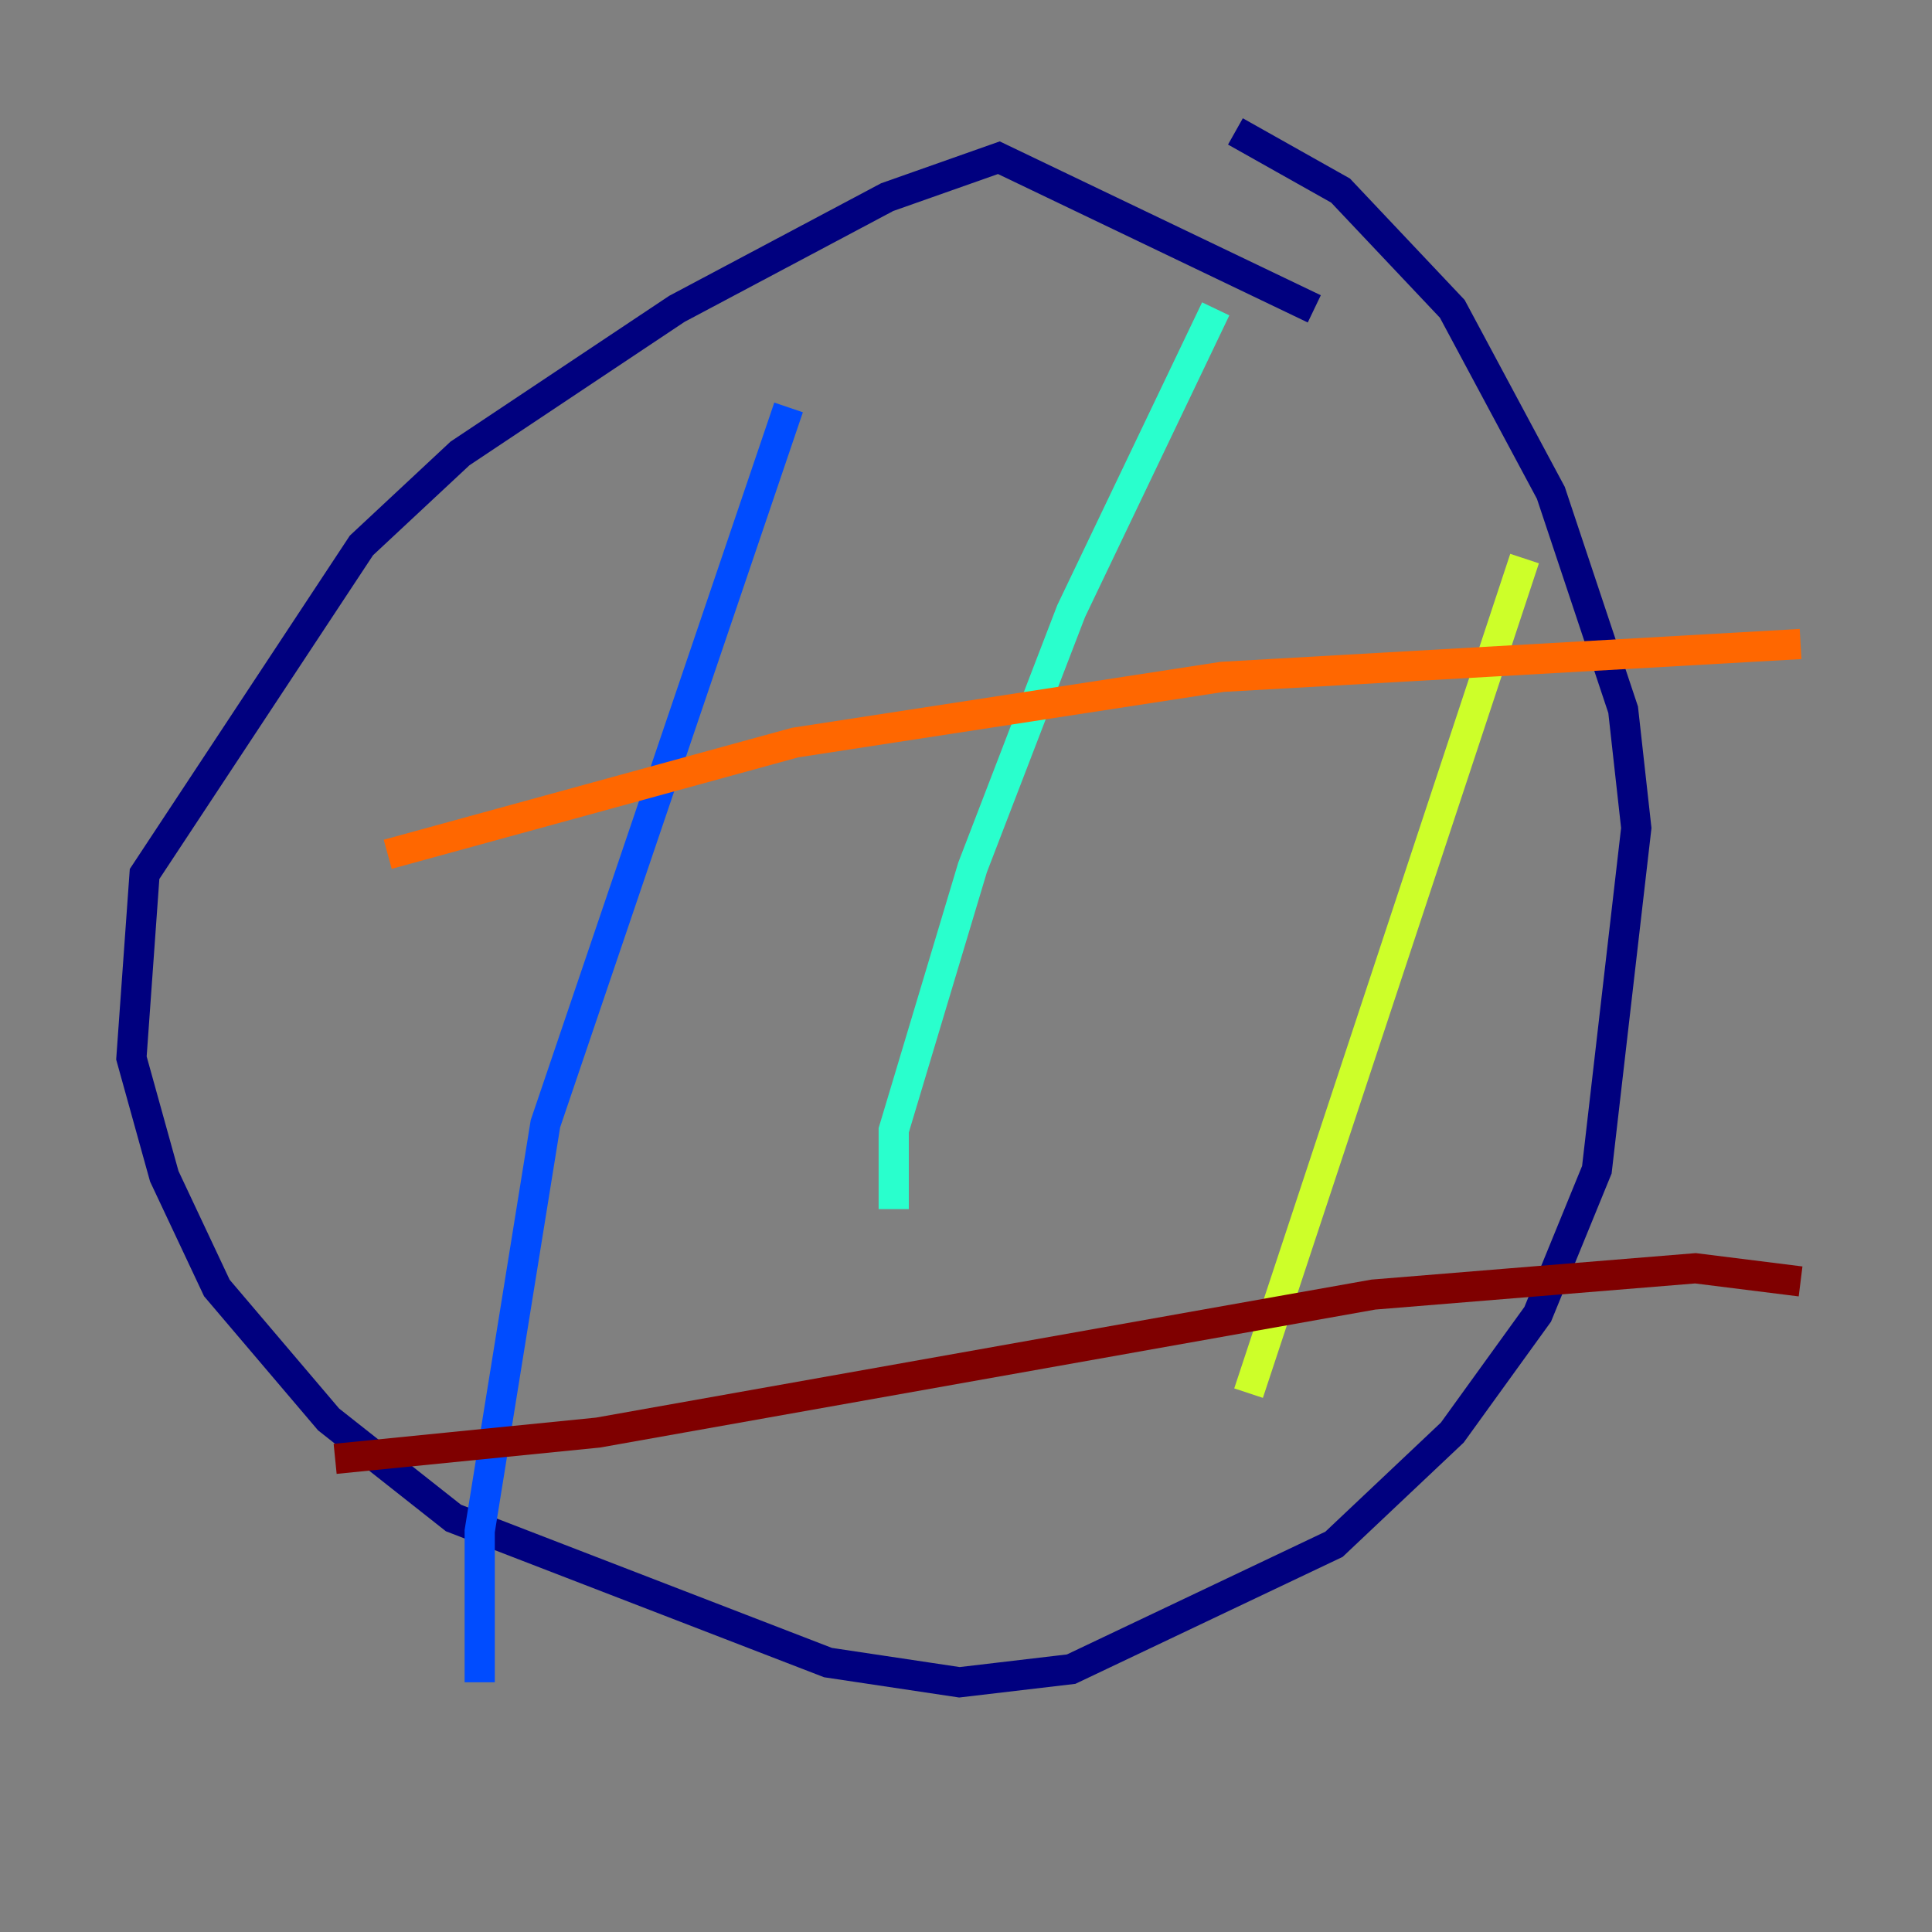<?xml version="1.0" encoding="utf-8" ?>
<svg baseProfile="tiny" height="128" version="1.2" viewBox="0,0,128,128" width="128" xmlns="http://www.w3.org/2000/svg" xmlns:ev="http://www.w3.org/2001/xml-events" xmlns:xlink="http://www.w3.org/1999/xlink"><rect x="0" y="0" width="128" height="128" fill="#808080" stroke="none"/><defs /><polyline fill="none" points="87.075,20.463 66.177,10.449 58.776,13.061 44.843,20.463 30.476,30.041 23.946,36.136 9.578,57.905 8.707,70.095 10.884,77.932 14.367,85.333 21.769,94.041 30.041,100.571 54.857,110.15 63.565,111.456 70.966,110.585 88.381,102.313 96.218,94.912 101.878,87.075 105.796,77.497 108.408,54.857 107.537,47.02 102.748,32.653 96.218,20.463 88.816,12.626 81.85,8.707" stroke="#00007f" stroke-width="2" /><polyline fill="none" points="52.245,26.993 36.136,74.449 31.782,101.442 31.782,111.456" stroke="#004cff" stroke-width="2" /><polyline fill="none" points="80.544,20.463 70.966,40.49 64.435,57.469 59.211,74.884 59.211,80.109" stroke="#29ffcd" stroke-width="2" /><polyline fill="none" points="101.007,37.007 82.721,92.299" stroke="#cdff29" stroke-width="2" /><polyline fill="none" points="25.687,56.599 52.68,49.197 80.98,44.843 119.293,42.667" stroke="#ff6700" stroke-width="2" /><polyline fill="none" points="22.204,96.653 39.619,94.912 90.993,85.769 112.326,84.027 119.293,84.898" stroke="#7f0000" stroke-width="2" /></svg>